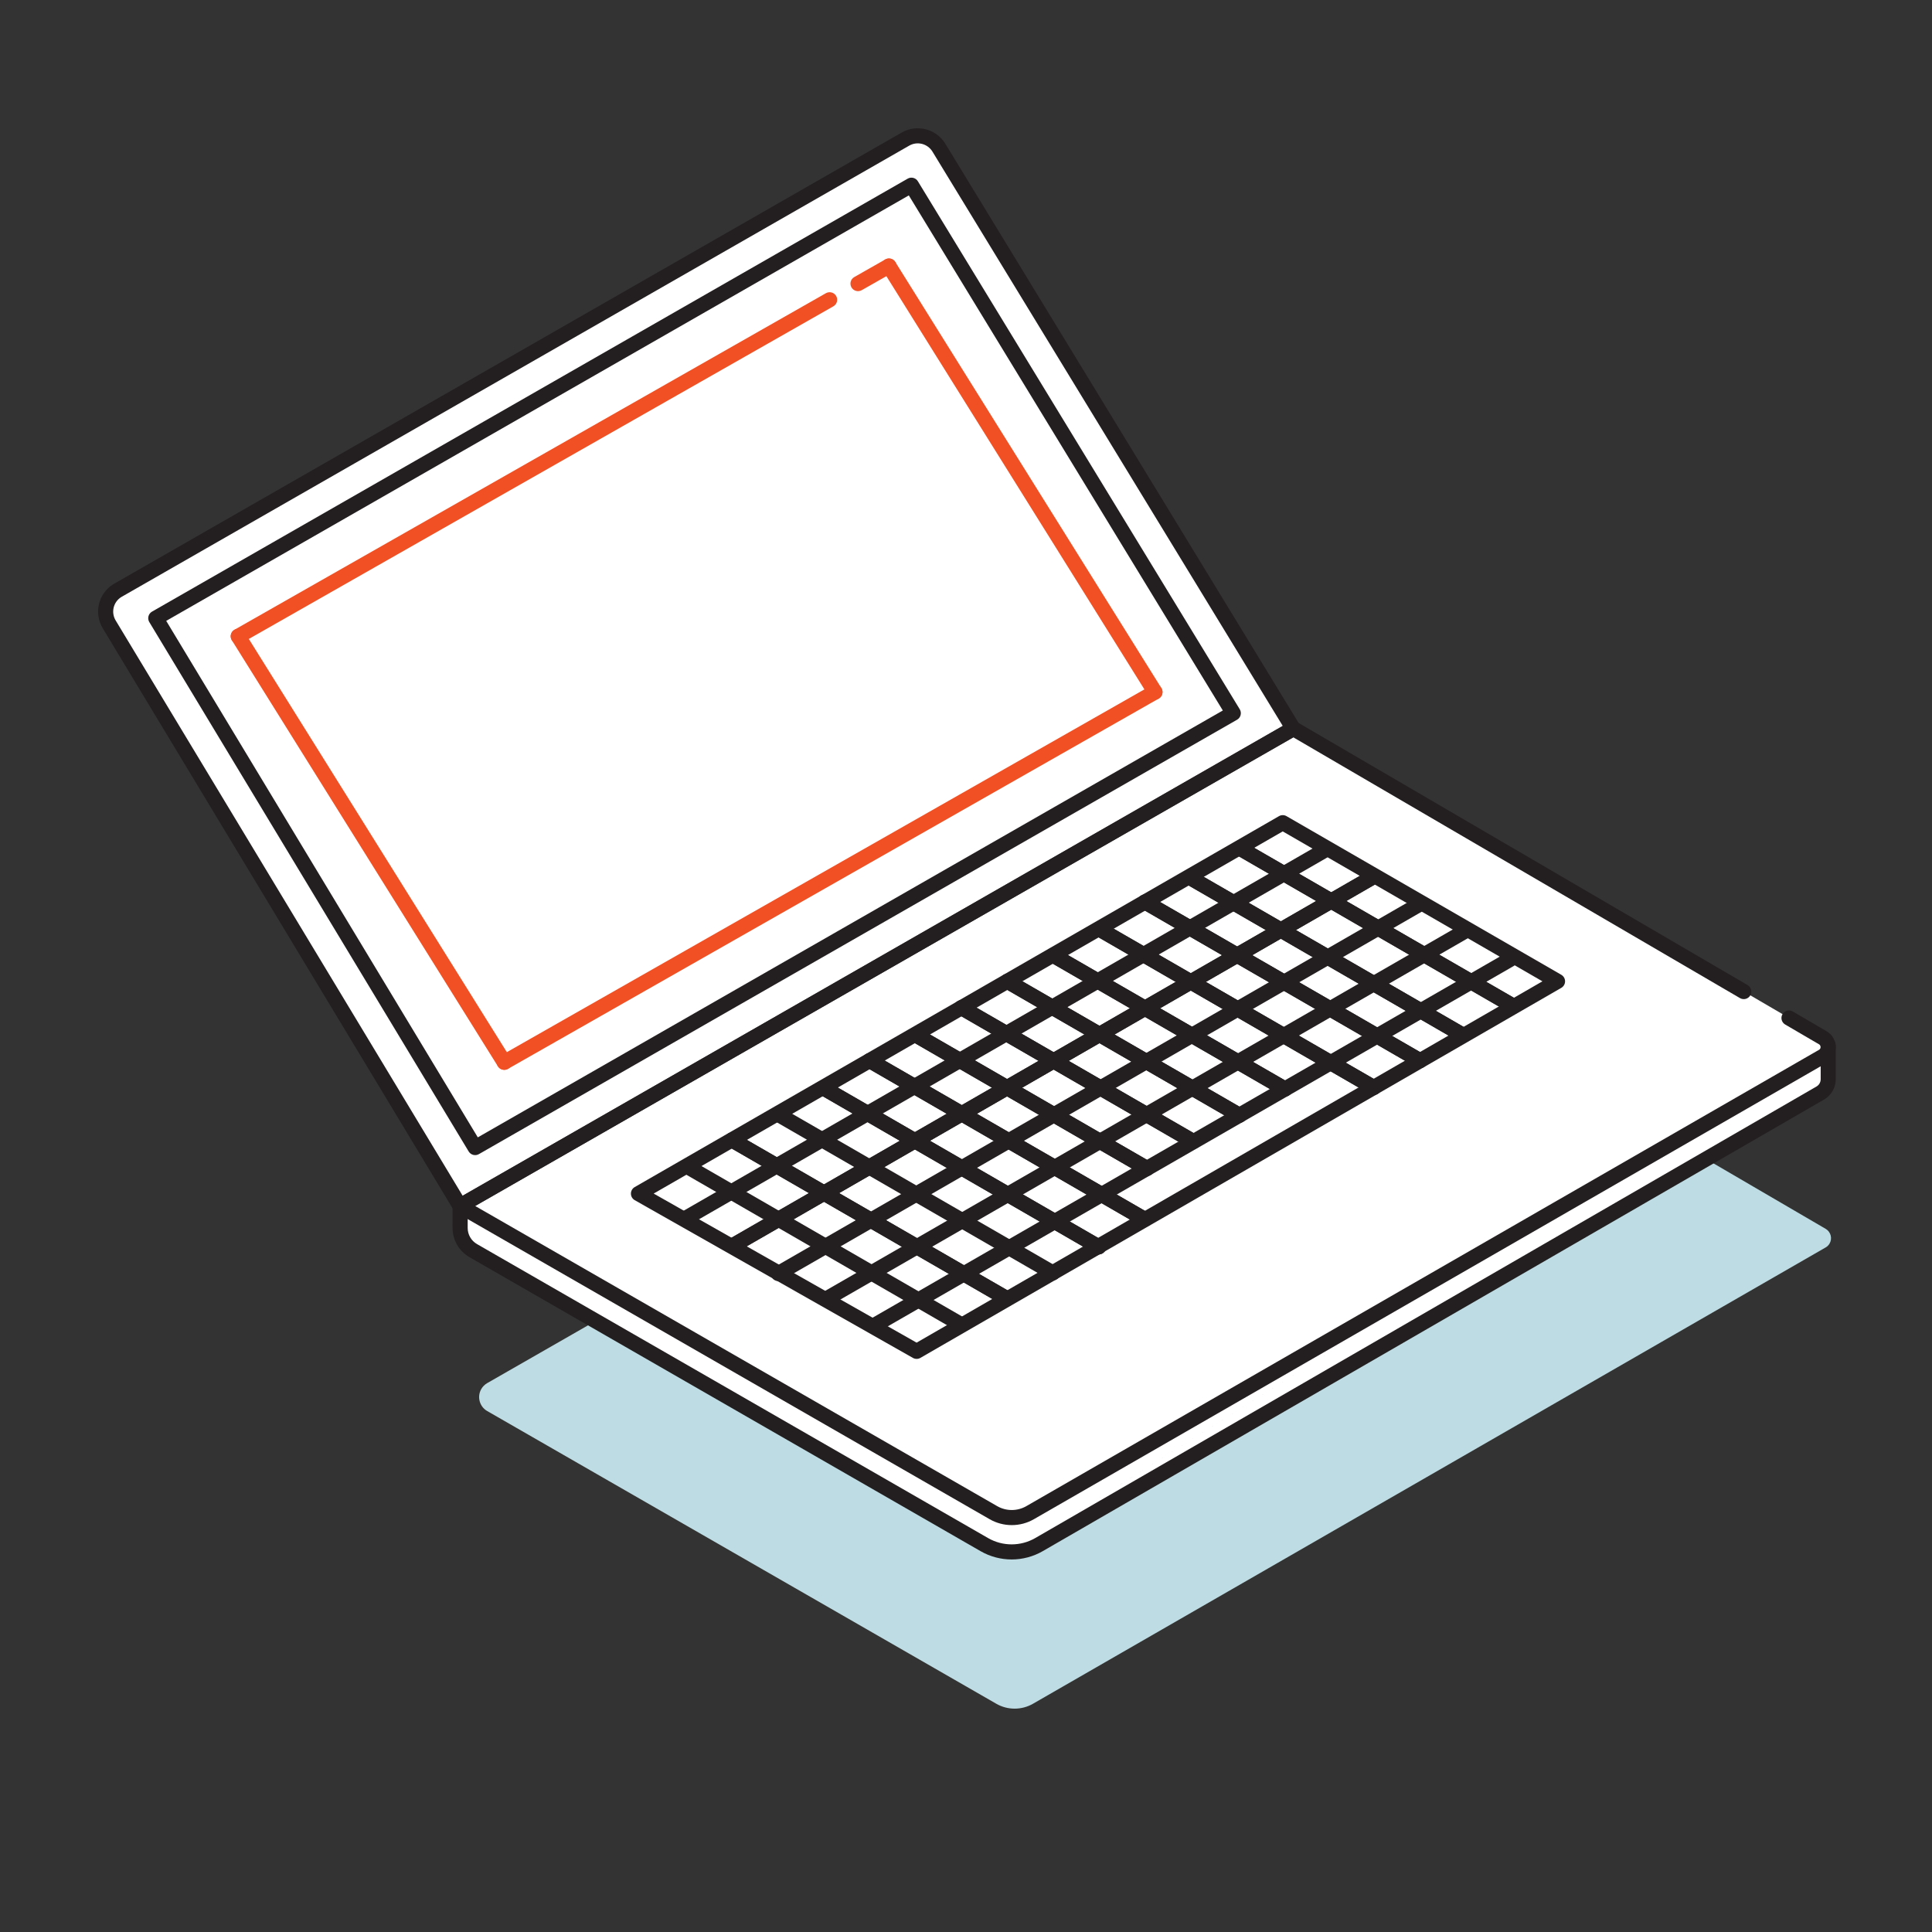 <svg width="256" height="256" viewBox="0 0 256 256" fill="none" xmlns="http://www.w3.org/2000/svg">
<rect x="0" y="0" width="256" height="256" fill="#333333" stroke="none"/>
<g clip-path="url(#clip0_18340_332)">
<path d="M171.72 121.86L241.93 162.84C242.6 163.24 242.82 164.12 242.42 164.79C242.3 164.99 242.13 165.16 241.93 165.28L136.87 225.76C135.37 226.62 133.52 226.62 132.02 225.76L64.54 186.96C63.52 186.36 63.19 185.05 63.78 184.04C63.96 183.73 64.22 183.47 64.54 183.28L171.72 121.86Z" fill="#BEDCE3"/>
<path d="M242.25 138.52V143.02C242.24 143.77 241.85 144.45 241.2 144.83L137.67 204.67C135.43 205.96 132.67 205.96 130.43 204.67L62.7 165.71C61.63 165.09 60.97 163.95 60.97 162.71V159.78" fill="white"/>
<path d="M171.35 96.53L241.56 137.51C242.23 137.91 242.45 138.79 242.05 139.46C241.93 139.66 241.76 139.83 241.56 139.95L136.5 200.43C135 201.29 133.15 201.29 131.65 200.43L60.97 159.79L171.35 96.53Z" fill="white"/>
<path d="M15.65 78.2L119.98 18.43C121.52 17.55 123.48 18.05 124.41 19.57L171.37 96.56L60.95 159.79L14.47 82.73C13.54 81.18 14.03 79.17 15.58 78.24C15.6 78.22 15.62 78.21 15.65 78.2Z" fill="white"/>
<path d="M206.38 130.03L121.46 179.06L84.6 158.16L169.97 109.01L206.38 130.03Z" fill="white"/>
<path fill-rule="evenodd" clip-rule="evenodd" d="M242.25 137.52C242.802 137.52 243.25 137.968 243.25 138.52V143.02L243.25 143.033C243.235 144.129 242.661 145.134 241.704 145.693L241.7 145.696L138.17 205.536L138.169 205.537C135.62 207.004 132.48 207.004 129.931 205.537C129.931 205.537 129.931 205.537 129.931 205.537L62.201 166.577L62.198 166.575C60.821 165.777 59.97 164.308 59.97 162.71V159.78C59.97 159.228 60.417 158.78 60.97 158.78C61.522 158.78 61.97 159.228 61.97 159.78V162.71C61.97 163.592 62.438 164.402 63.2 164.844C63.2 164.844 63.201 164.845 63.201 164.845L130.928 203.803L130.929 203.803C132.859 204.915 135.238 204.916 137.169 203.804M137.171 203.803L240.695 143.967C240.696 143.966 240.696 143.966 240.697 143.966C241.037 143.766 241.242 143.414 241.25 143.013V138.52C241.25 137.968 241.697 137.52 242.25 137.52" fill="#231F20"/>
<path fill-rule="evenodd" clip-rule="evenodd" d="M172.218 96.043C172.492 96.522 172.326 97.133 171.847 97.408L62.969 159.802L132.137 199.573C132.137 199.573 132.137 199.573 132.137 199.573C133.329 200.256 134.8 200.256 135.992 199.573C135.992 199.573 135.992 199.573 135.992 199.573L241.035 139.103C241.037 139.102 241.039 139.101 241.041 139.1C241.097 139.064 241.147 139.014 241.182 138.957C241.299 138.76 241.231 138.497 241.04 138.381C241.039 138.38 241.038 138.379 241.037 138.379L236.545 135.754C236.069 135.475 235.908 134.862 236.187 134.386C236.465 133.909 237.078 133.748 237.555 134.027L242.063 136.662C243.209 137.346 243.58 138.841 242.899 139.983L242.897 139.985C242.693 140.325 242.405 140.613 242.064 140.818L242.049 140.827L136.987 201.308C135.179 202.344 132.951 202.344 131.143 201.308L60.462 160.667C60.151 160.489 59.96 160.158 59.96 159.799C59.96 159.441 60.152 159.111 60.463 158.933L170.853 95.673C171.332 95.398 171.943 95.564 172.218 96.043Z" fill="#231F20"/>
<path fill-rule="evenodd" clip-rule="evenodd" d="M170.486 96.026C170.765 95.549 171.377 95.388 171.854 95.666L231.564 130.526C232.041 130.805 232.202 131.417 231.923 131.894C231.645 132.371 231.033 132.532 230.556 132.254L170.846 97.394C170.369 97.115 170.208 96.503 170.486 96.026Z" fill="#231F20"/>
<path fill-rule="evenodd" clip-rule="evenodd" d="M123.557 20.092C122.909 19.033 121.547 18.686 120.476 19.298L16.147 79.068C16.135 79.075 16.123 79.081 16.11 79.088C16.105 79.091 16.1 79.094 16.094 79.098C15.024 79.74 14.678 81.133 15.327 82.215C15.327 82.215 15.327 82.215 15.327 82.215L61.301 158.436L169.981 96.203L123.557 20.092ZM119.484 17.562C121.493 16.414 124.051 17.067 125.263 19.048L172.223 96.039C172.364 96.27 172.406 96.547 172.338 96.809C172.271 97.07 172.101 97.294 171.867 97.428L61.447 160.658C60.975 160.928 60.374 160.772 60.093 160.307L13.612 83.245C12.414 81.247 13.023 78.653 15.004 77.42C15.076 77.367 15.147 77.328 15.21 77.3L119.483 17.562L119.484 17.562Z" fill="#231F20"/>
<path fill-rule="evenodd" clip-rule="evenodd" d="M120.273 23.672C120.743 23.403 121.342 23.557 121.623 24.02L164.273 93.98C164.414 94.21 164.455 94.488 164.388 94.749C164.321 95.01 164.151 95.234 163.917 95.368L63.457 152.928C62.985 153.198 62.384 153.042 62.103 152.577L19.783 82.427C19.644 82.196 19.604 81.92 19.672 81.659C19.739 81.399 19.909 81.176 20.142 81.043L120.273 23.672ZM22.024 82.269L63.311 150.706L162.031 94.143L120.422 25.892L22.024 82.269Z" fill="#231F20"/>
<path fill-rule="evenodd" clip-rule="evenodd" d="M169.471 108.144C169.78 107.966 170.161 107.966 170.47 108.144L206.88 129.164C207.189 129.343 207.38 129.673 207.38 130.03C207.38 130.387 207.189 130.718 206.88 130.896L121.96 179.926C121.653 180.104 121.275 180.105 120.966 179.93L84.106 159.03C83.794 158.853 83.601 158.522 83.6 158.164C83.598 157.805 83.79 157.473 84.101 157.294L169.471 108.144ZM86.615 158.154L121.455 177.908L204.38 130.03L169.969 110.165L86.615 158.154Z" fill="#231F20"/>
<path fill-rule="evenodd" clip-rule="evenodd" d="M176.337 112.201C176.612 112.679 176.448 113.291 175.969 113.566L91.259 162.346C90.78 162.622 90.169 162.458 89.893 161.979C89.618 161.5 89.782 160.889 90.261 160.613L174.971 111.833C175.45 111.558 176.061 111.722 176.337 112.201Z" fill="#231F20"/>
<path fill-rule="evenodd" clip-rule="evenodd" d="M182.747 115.731C183.022 116.21 182.858 116.821 182.379 117.097L97.569 165.937C97.09 166.212 96.479 166.048 96.203 165.569C95.928 165.091 96.092 164.479 96.571 164.204L181.381 115.364C181.86 115.088 182.471 115.253 182.747 115.731Z" fill="#231F20"/>
<path fill-rule="evenodd" clip-rule="evenodd" d="M182.747 115.731C183.022 116.21 182.858 116.821 182.379 117.097L97.569 165.937C97.09 166.212 96.479 166.048 96.203 165.569C95.928 165.091 96.092 164.479 96.571 164.204L181.381 115.364C181.86 115.088 182.471 115.253 182.747 115.731Z" fill="#231F20"/>
<path fill-rule="evenodd" clip-rule="evenodd" d="M188.806 119.411C189.082 119.889 188.917 120.501 188.439 120.776L103.629 169.616C103.15 169.892 102.539 169.727 102.263 169.249C101.987 168.77 102.152 168.159 102.631 167.883L187.441 119.043C187.919 118.768 188.531 118.932 188.806 119.411Z" fill="#231F20"/>
<path fill-rule="evenodd" clip-rule="evenodd" d="M194.876 122.951C195.152 123.43 194.987 124.041 194.509 124.316L110.429 172.727C109.95 173.002 109.339 172.837 109.063 172.359C108.788 171.88 108.952 171.269 109.431 170.993L193.511 122.583C193.99 122.308 194.601 122.472 194.876 122.951Z" fill="#231F20"/>
<path fill-rule="evenodd" clip-rule="evenodd" d="M200.936 126.641C201.212 127.12 201.047 127.731 200.568 128.006L116.648 176.316C116.17 176.592 115.558 176.427 115.283 175.949C115.007 175.47 115.172 174.859 115.651 174.583L199.571 126.273C200.049 125.998 200.661 126.162 200.936 126.641Z" fill="#231F20"/>
<path fill-rule="evenodd" clip-rule="evenodd" d="M163.444 111.91C163.72 111.432 164.331 111.268 164.81 111.544L200.8 132.324C201.278 132.6 201.442 133.212 201.166 133.69C200.89 134.168 200.278 134.332 199.8 134.056L163.81 113.276C163.331 113 163.168 112.388 163.444 111.91Z" fill="#231F20"/>
<path fill-rule="evenodd" clip-rule="evenodd" d="M163.444 111.91C163.72 111.432 164.331 111.268 164.81 111.544L200.8 132.324C201.278 132.6 201.442 133.212 201.166 133.69C200.89 134.168 200.278 134.332 199.8 134.056L163.81 113.276C163.331 113 163.168 112.388 163.444 111.91Z" fill="#231F20"/>
<path fill-rule="evenodd" clip-rule="evenodd" d="M156.944 115.86C157.22 115.382 157.831 115.218 158.31 115.494L194.2 136.214C194.678 136.49 194.842 137.102 194.566 137.58C194.29 138.058 193.678 138.222 193.2 137.946L157.31 117.226C156.831 116.95 156.668 116.338 156.944 115.86Z" fill="#231F20"/>
<path fill-rule="evenodd" clip-rule="evenodd" d="M156.944 115.86C157.22 115.382 157.831 115.218 158.31 115.494L194.2 136.214C194.678 136.49 194.842 137.102 194.566 137.58C194.29 138.058 193.678 138.222 193.2 137.946L157.31 117.226C156.831 116.95 156.668 116.338 156.944 115.86Z" fill="#231F20"/>
<path fill-rule="evenodd" clip-rule="evenodd" d="M150.854 119.02C151.13 118.542 151.741 118.378 152.22 118.654L188.64 139.674C189.118 139.95 189.282 140.562 189.006 141.04C188.73 141.518 188.118 141.682 187.64 141.406L151.22 120.386C150.742 120.11 150.578 119.499 150.854 119.02Z" fill="#231F20"/>
<path fill-rule="evenodd" clip-rule="evenodd" d="M150.854 119.02C151.13 118.542 151.741 118.378 152.22 118.654L188.64 139.674C189.118 139.95 189.282 140.562 189.006 141.04C188.73 141.518 188.118 141.682 187.64 141.406L151.22 120.386C150.742 120.11 150.578 119.499 150.854 119.02Z" fill="#231F20"/>
<path fill-rule="evenodd" clip-rule="evenodd" d="M144.784 122.6C145.06 122.122 145.671 121.958 146.15 122.234L182.52 143.234C182.998 143.51 183.162 144.122 182.886 144.6C182.609 145.079 181.998 145.242 181.52 144.966L145.15 123.966C144.671 123.69 144.507 123.079 144.784 122.6Z" fill="#231F20"/>
<path fill-rule="evenodd" clip-rule="evenodd" d="M144.784 122.6C145.06 122.122 145.671 121.958 146.15 122.234L182.52 143.234C182.998 143.51 183.162 144.122 182.886 144.6C182.609 145.079 181.998 145.242 181.52 144.966L145.15 123.966C144.671 123.69 144.507 123.079 144.784 122.6Z" fill="#231F20"/>
<path fill-rule="evenodd" clip-rule="evenodd" d="M138.694 126.08C138.97 125.602 139.581 125.438 140.06 125.714L170.76 143.434C171.238 143.71 171.402 144.322 171.126 144.8C170.85 145.278 170.238 145.442 169.76 145.166L139.06 127.446C138.582 127.17 138.418 126.559 138.694 126.08Z" fill="#231F20"/>
<path fill-rule="evenodd" clip-rule="evenodd" d="M138.694 126.08C138.97 125.602 139.581 125.438 140.06 125.714L170.76 143.434C171.238 143.71 171.402 144.322 171.126 144.8C170.85 145.278 170.238 145.442 169.76 145.166L139.06 127.446C138.582 127.17 138.418 126.559 138.694 126.08Z" fill="#231F20"/>
<path fill-rule="evenodd" clip-rule="evenodd" d="M132.624 129.53C132.9 129.052 133.512 128.888 133.99 129.164L164.72 146.914C165.198 147.19 165.362 147.802 165.086 148.28C164.81 148.758 164.198 148.922 163.72 148.646L132.99 130.896C132.512 130.62 132.348 130.008 132.624 129.53Z" fill="#231F20"/>
<path fill-rule="evenodd" clip-rule="evenodd" d="M132.624 129.53C132.9 129.052 133.512 128.888 133.99 129.164L164.72 146.914C165.198 147.19 165.362 147.802 165.086 148.28C164.81 148.758 164.198 148.922 163.72 148.646L132.99 130.896C132.512 130.62 132.348 130.008 132.624 129.53Z" fill="#231F20"/>
<path fill-rule="evenodd" clip-rule="evenodd" d="M126.534 133.02C126.81 132.542 127.421 132.378 127.9 132.654L158.6 150.384C159.078 150.66 159.242 151.272 158.966 151.75C158.689 152.229 158.078 152.392 157.599 152.116L126.899 134.386C126.421 134.11 126.257 133.498 126.534 133.02Z" fill="#231F20"/>
<path fill-rule="evenodd" clip-rule="evenodd" d="M126.534 133.02C126.81 132.542 127.421 132.378 127.9 132.654L158.6 150.384C159.078 150.66 159.242 151.272 158.966 151.75C158.689 152.229 158.078 152.392 157.599 152.116L126.899 134.386C126.421 134.11 126.257 133.498 126.534 133.02Z" fill="#231F20"/>
<path fill-rule="evenodd" clip-rule="evenodd" d="M120.464 136.63C120.74 136.152 121.352 135.988 121.83 136.264L152.47 153.964C152.948 154.24 153.112 154.852 152.836 155.33C152.559 155.808 151.948 155.972 151.47 155.696L120.83 137.996C120.351 137.72 120.188 137.108 120.464 136.63Z" fill="#231F20"/>
<path fill-rule="evenodd" clip-rule="evenodd" d="M120.464 136.63C120.74 136.152 121.352 135.988 121.83 136.264L152.47 153.964C152.948 154.24 153.112 154.852 152.836 155.33C152.559 155.808 151.948 155.972 151.47 155.696L120.83 137.996C120.351 137.72 120.188 137.108 120.464 136.63Z" fill="#231F20"/>
<path fill-rule="evenodd" clip-rule="evenodd" d="M114.384 140.04C114.66 139.562 115.271 139.398 115.75 139.674L152.17 160.704C152.648 160.98 152.812 161.592 152.536 162.07C152.26 162.549 151.648 162.712 151.17 162.436L114.75 141.406C114.271 141.13 114.108 140.518 114.384 140.04Z" fill="#231F20"/>
<path fill-rule="evenodd" clip-rule="evenodd" d="M114.384 140.04C114.66 139.562 115.271 139.398 115.75 139.674L152.17 160.704C152.648 160.98 152.812 161.592 152.536 162.07C152.26 162.549 151.648 162.712 151.17 162.436L114.75 141.406C114.271 141.13 114.108 140.518 114.384 140.04Z" fill="#231F20"/>
<path fill-rule="evenodd" clip-rule="evenodd" d="M108.294 143.69C108.57 143.212 109.182 143.048 109.66 143.324L146.08 164.354C146.558 164.63 146.722 165.242 146.446 165.72C146.17 166.198 145.558 166.362 145.08 166.086L108.66 145.056C108.182 144.78 108.018 144.168 108.294 143.69Z" fill="#231F20"/>
<path fill-rule="evenodd" clip-rule="evenodd" d="M108.294 143.69C108.57 143.212 109.182 143.048 109.66 143.324L146.08 164.354C146.558 164.63 146.722 165.242 146.446 165.72C146.17 166.198 145.558 166.362 145.08 166.086L108.66 145.056C108.182 144.78 108.018 144.168 108.294 143.69Z" fill="#231F20"/>
<path fill-rule="evenodd" clip-rule="evenodd" d="M102.223 147.15C102.5 146.672 103.111 146.508 103.589 146.784L140 167.804C140.478 168.08 140.642 168.692 140.366 169.17C140.089 169.648 139.478 169.812 139 169.536L102.59 148.516C102.111 148.24 101.947 147.628 102.223 147.15Z" fill="#231F20"/>
<path fill-rule="evenodd" clip-rule="evenodd" d="M96.134 150.56C96.41 150.082 97.021 149.918 97.5 150.194L133.92 171.214C134.398 171.49 134.562 172.102 134.286 172.58C134.01 173.058 133.398 173.222 132.92 172.946L96.5 151.926C96.022 151.65 95.858 151.039 96.134 150.56Z" fill="#231F20"/>
<path fill-rule="evenodd" clip-rule="evenodd" d="M96.134 150.56C96.41 150.082 97.021 149.918 97.5 150.194L133.92 171.214C134.398 171.49 134.562 172.102 134.286 172.58C134.01 173.058 133.398 173.222 132.92 172.946L96.5 151.926C96.022 151.65 95.858 151.039 96.134 150.56Z" fill="#231F20"/>
<path fill-rule="evenodd" clip-rule="evenodd" d="M90.434 154.21C90.71 153.732 91.322 153.568 91.8 153.844L127.84 174.644C128.318 174.92 128.482 175.532 128.206 176.01C127.93 176.488 127.318 176.652 126.84 176.376L90.8 155.576C90.322 155.3 90.158 154.689 90.434 154.21Z" fill="#231F20"/>
<path fill-rule="evenodd" clip-rule="evenodd" d="M110.799 39.225C111.072 39.705 110.905 40.316 110.425 40.589L32.065 85.179C31.585 85.452 30.974 85.284 30.701 84.805C30.428 84.325 30.595 83.714 31.075 83.441L109.435 38.851C109.915 38.578 110.526 38.745 110.799 39.225Z" fill="#F05023"/>
<path fill-rule="evenodd" clip-rule="evenodd" d="M118.659 34.756C118.932 35.236 118.764 35.847 118.284 36.12L114.184 38.45C113.704 38.722 113.093 38.554 112.82 38.074C112.547 37.594 112.715 36.984 113.196 36.711L117.296 34.381C117.776 34.108 118.386 34.276 118.659 34.756Z" fill="#F05023"/>
<path fill-rule="evenodd" clip-rule="evenodd" d="M153.909 91.205C154.182 91.685 154.015 92.296 153.535 92.569L67.315 141.629C66.835 141.902 66.224 141.734 65.951 141.254C65.678 140.774 65.845 140.164 66.325 139.891L152.545 90.831C153.025 90.558 153.636 90.725 153.909 91.205Z" fill="#F05023"/>
<path fill-rule="evenodd" clip-rule="evenodd" d="M117.26 34.402C117.728 34.109 118.345 34.252 118.638 34.721L153.888 91.171C154.18 91.639 154.038 92.256 153.569 92.548C153.101 92.841 152.484 92.698 152.191 92.23L116.941 35.78C116.649 35.311 116.792 34.694 117.26 34.402Z" fill="#F05023"/>
<path fill-rule="evenodd" clip-rule="evenodd" d="M31.04 83.462C31.509 83.169 32.126 83.312 32.418 83.781L67.668 140.231C67.961 140.699 67.818 141.316 67.35 141.608C66.881 141.901 66.264 141.758 65.972 141.29L30.722 84.84C30.429 84.371 30.572 83.754 31.04 83.462Z" fill="#F05023"/>
</g>
<defs>
<clipPath id="clip0_18340_332">
<rect width="230.25" height="222.57" fill="white" transform="translate(13 17)"/>
</clipPath>
</defs>
</svg>
